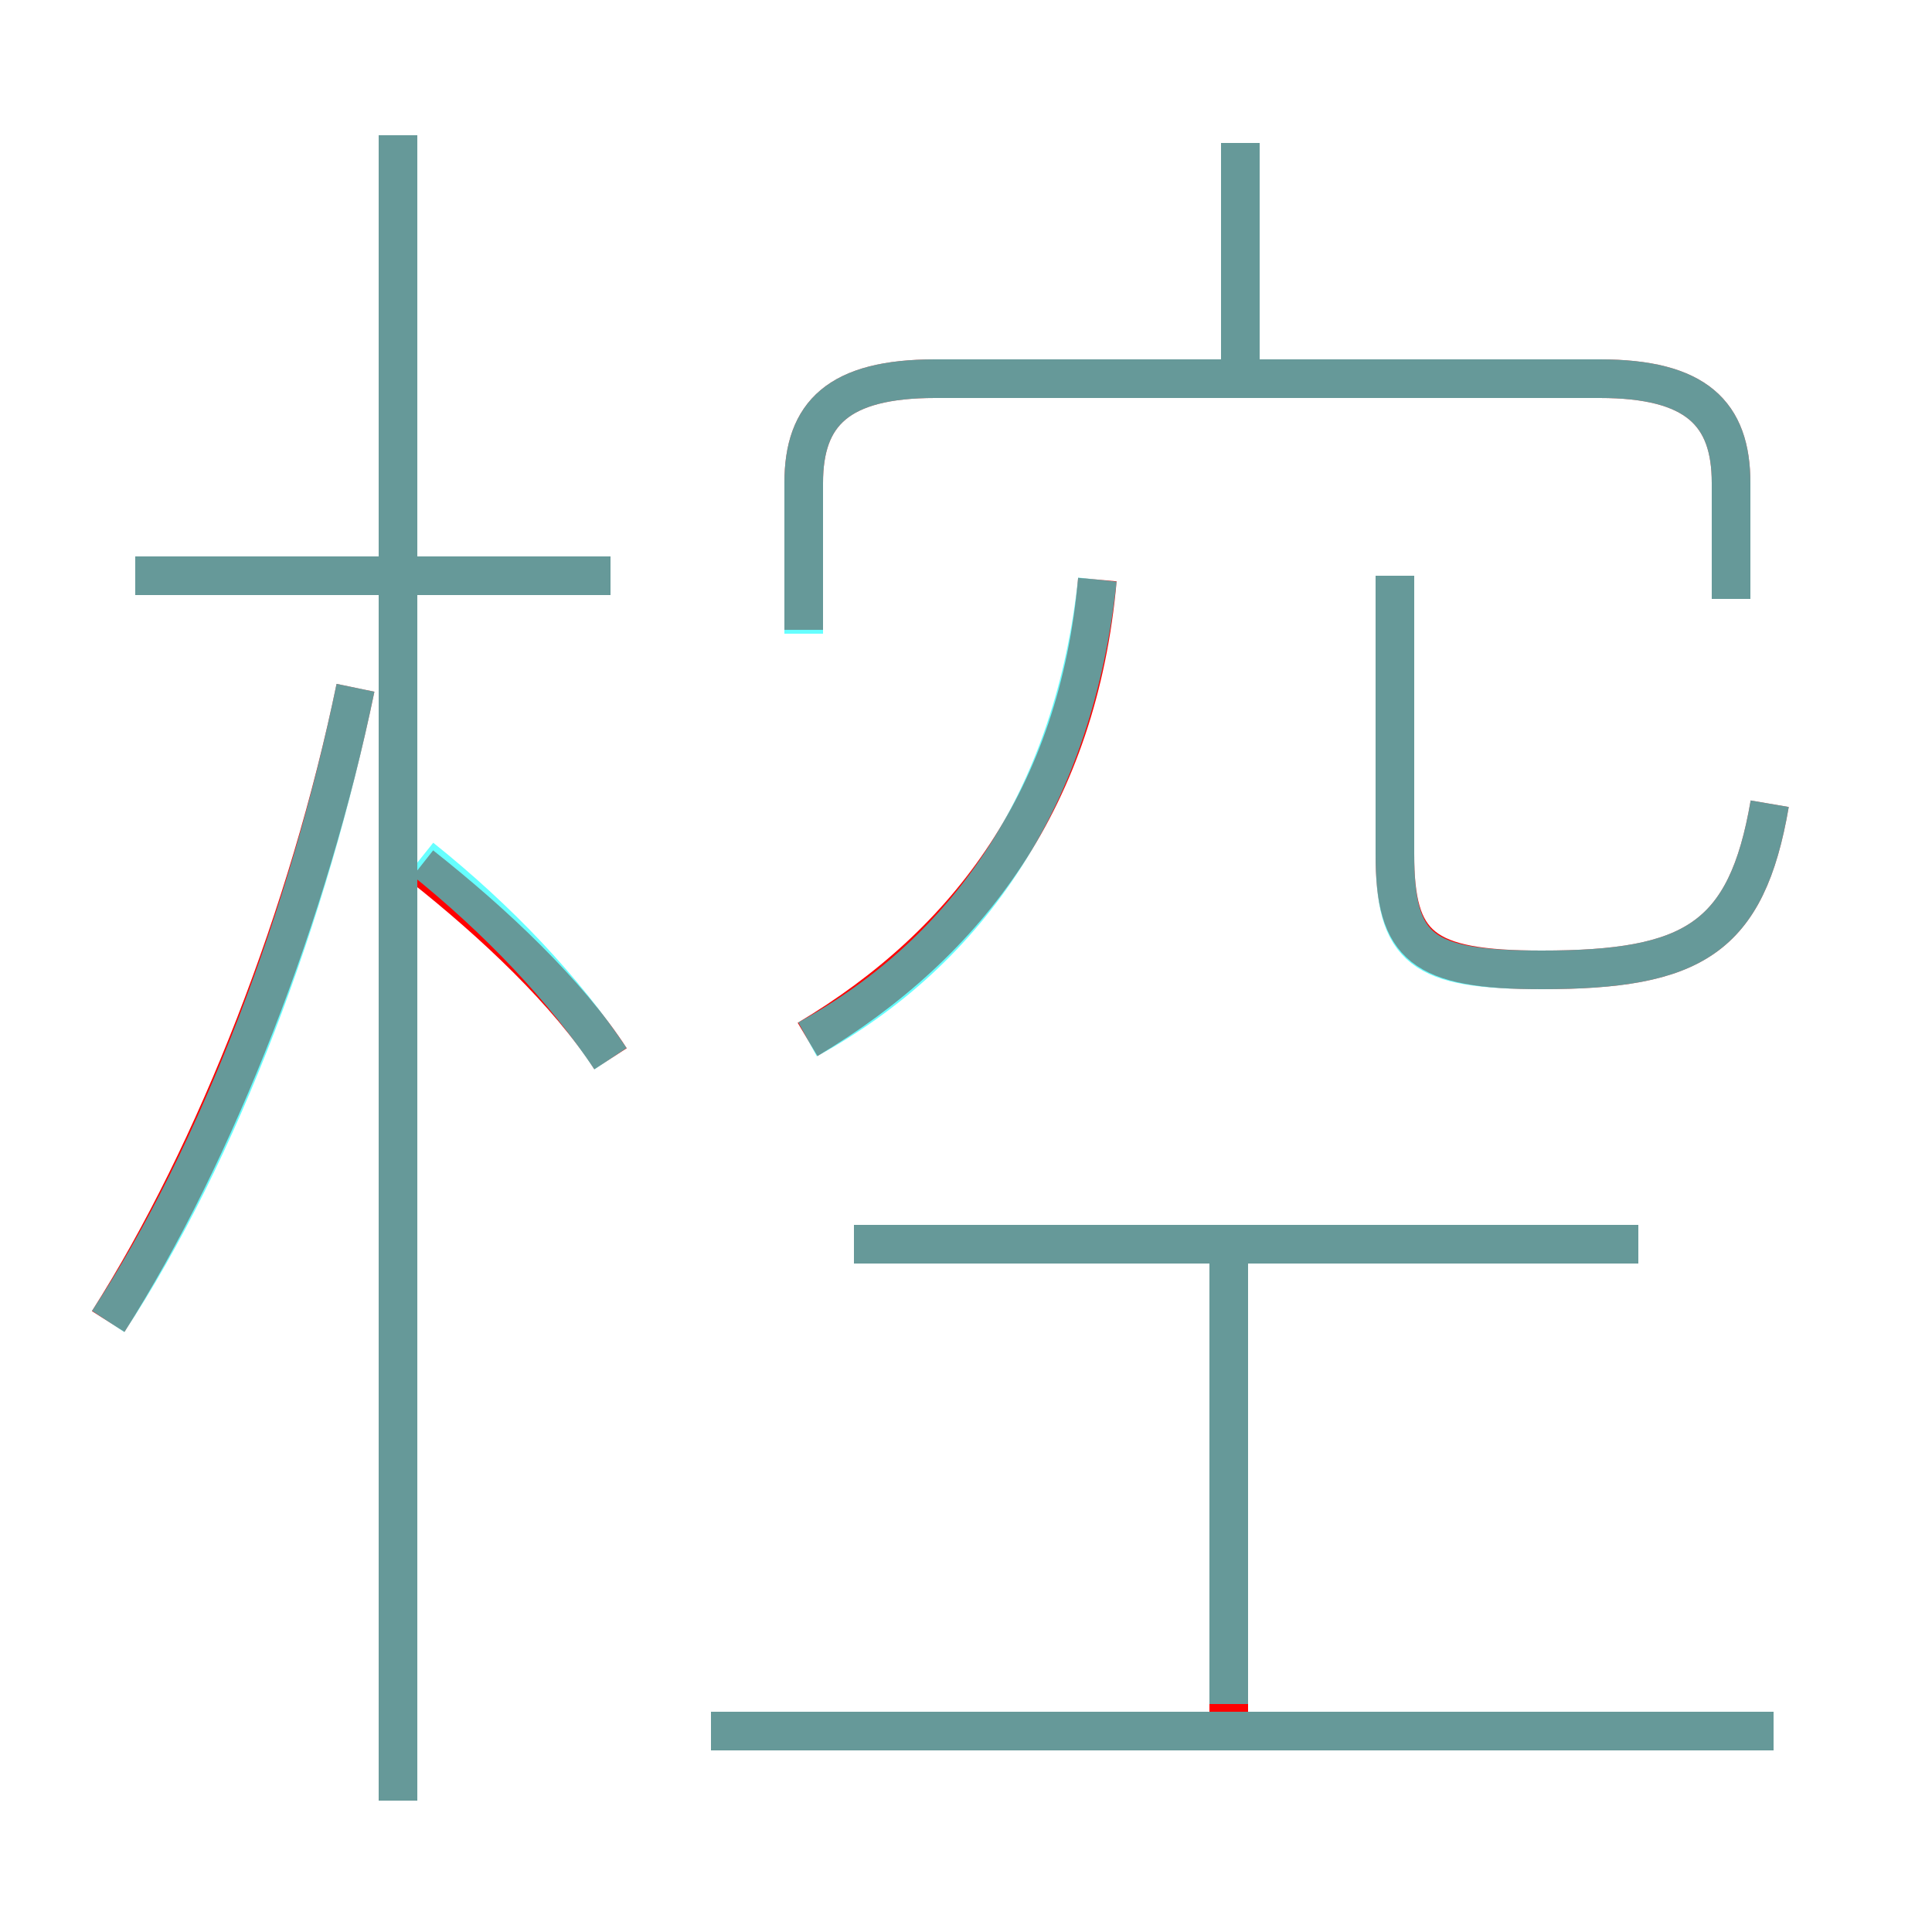 <?xml version='1.0' encoding='utf8'?>
<svg viewBox="0.0 -6.0 50.0 50.0" version="1.1" xmlns="http://www.w3.org/2000/svg">
<rect x="0.0" y="-6.0" width="50.0" height="50.0" fill="#333333" stroke="none"/>
<rect x="-1000" y="-1000" width="2000" height="2000" stroke="white" fill="white"/>
<g style="fill:none;stroke:rgba(255, 0, 0, 1);  stroke-width:1"><path d="M 44.8 -28.5 L 44.8 -31.5 C 44.8 -33.3 43.9 -34.2 41.4 -34.2 L 24.2 -34.2 C 21.7 -34.2 20.8 -33.3 20.8 -31.5 L 20.8 -27.7 M 2.8 -9.8 C 5.6 -14.2 8.0 -20.4 9.2 -26.2 M 10.3 2.6 L 10.3 -40.5 M 45.9 0.8 L 18.4 0.8 M 15.8 -16.6 C 14.7 -18.3 12.8 -20.1 10.9 -21.6 M 31.8 0.8 L 31.8 -12.1 M 15.8 -29.1 L 3.5 -29.1 M 42.4 -11.8 L 22.1 -11.8 M 20.9 -17.1 C 25.1 -19.6 27.9 -23.4 28.4 -29.0 M 45.8 -23.2 C 45.2 -19.7 43.8 -18.9 39.9 -18.9 C 36.8 -18.9 36.1 -19.5 36.1 -21.9 L 36.1 -29.1 M 32.1 -34.1 L 32.1 -40.3" transform="translate(0.0 38.0)" />
</g>
<g style="fill:none;stroke:rgba(0, 255, 255, 0.6);  stroke-width:1">
<path d="M 44.8 -28.5 L 44.8 -31.5 C 44.8 -33.3 43.9 -34.2,41.4 -34.2 L 24.2 -34.2 C 21.7 -34.2,20.8 -33.3,20.8 -31.5 L 20.8 -27.6 M 2.8 -9.8 C 5.7 -14.2 8.0 -20.4 9.2 -26.2 M 45.9 0.8 L 18.4 0.8 M 10.3 2.6 L 10.3 -40.5 M 15.8 -16.6 C 14.6 -18.4 12.9 -20.2 10.9 -21.8 M 15.8 -29.1 L 3.5 -29.1 M 31.8 0.1 L 31.8 -11.3 M 42.4 -11.8 L 22.1 -11.8 M 20.9 -17.1 C 25.1 -19.4 27.8 -23.4 28.4 -29.0 M 45.8 -23.2 C 45.2 -19.7 43.8 -18.9 39.9 -18.9 C 36.8 -18.9 36.1 -19.4 36.1 -21.9 L 36.1 -29.1 M 32.1 -34.5 L 32.1 -40.3" transform="translate(0.0 38.0)" />
</g>
</svg>
